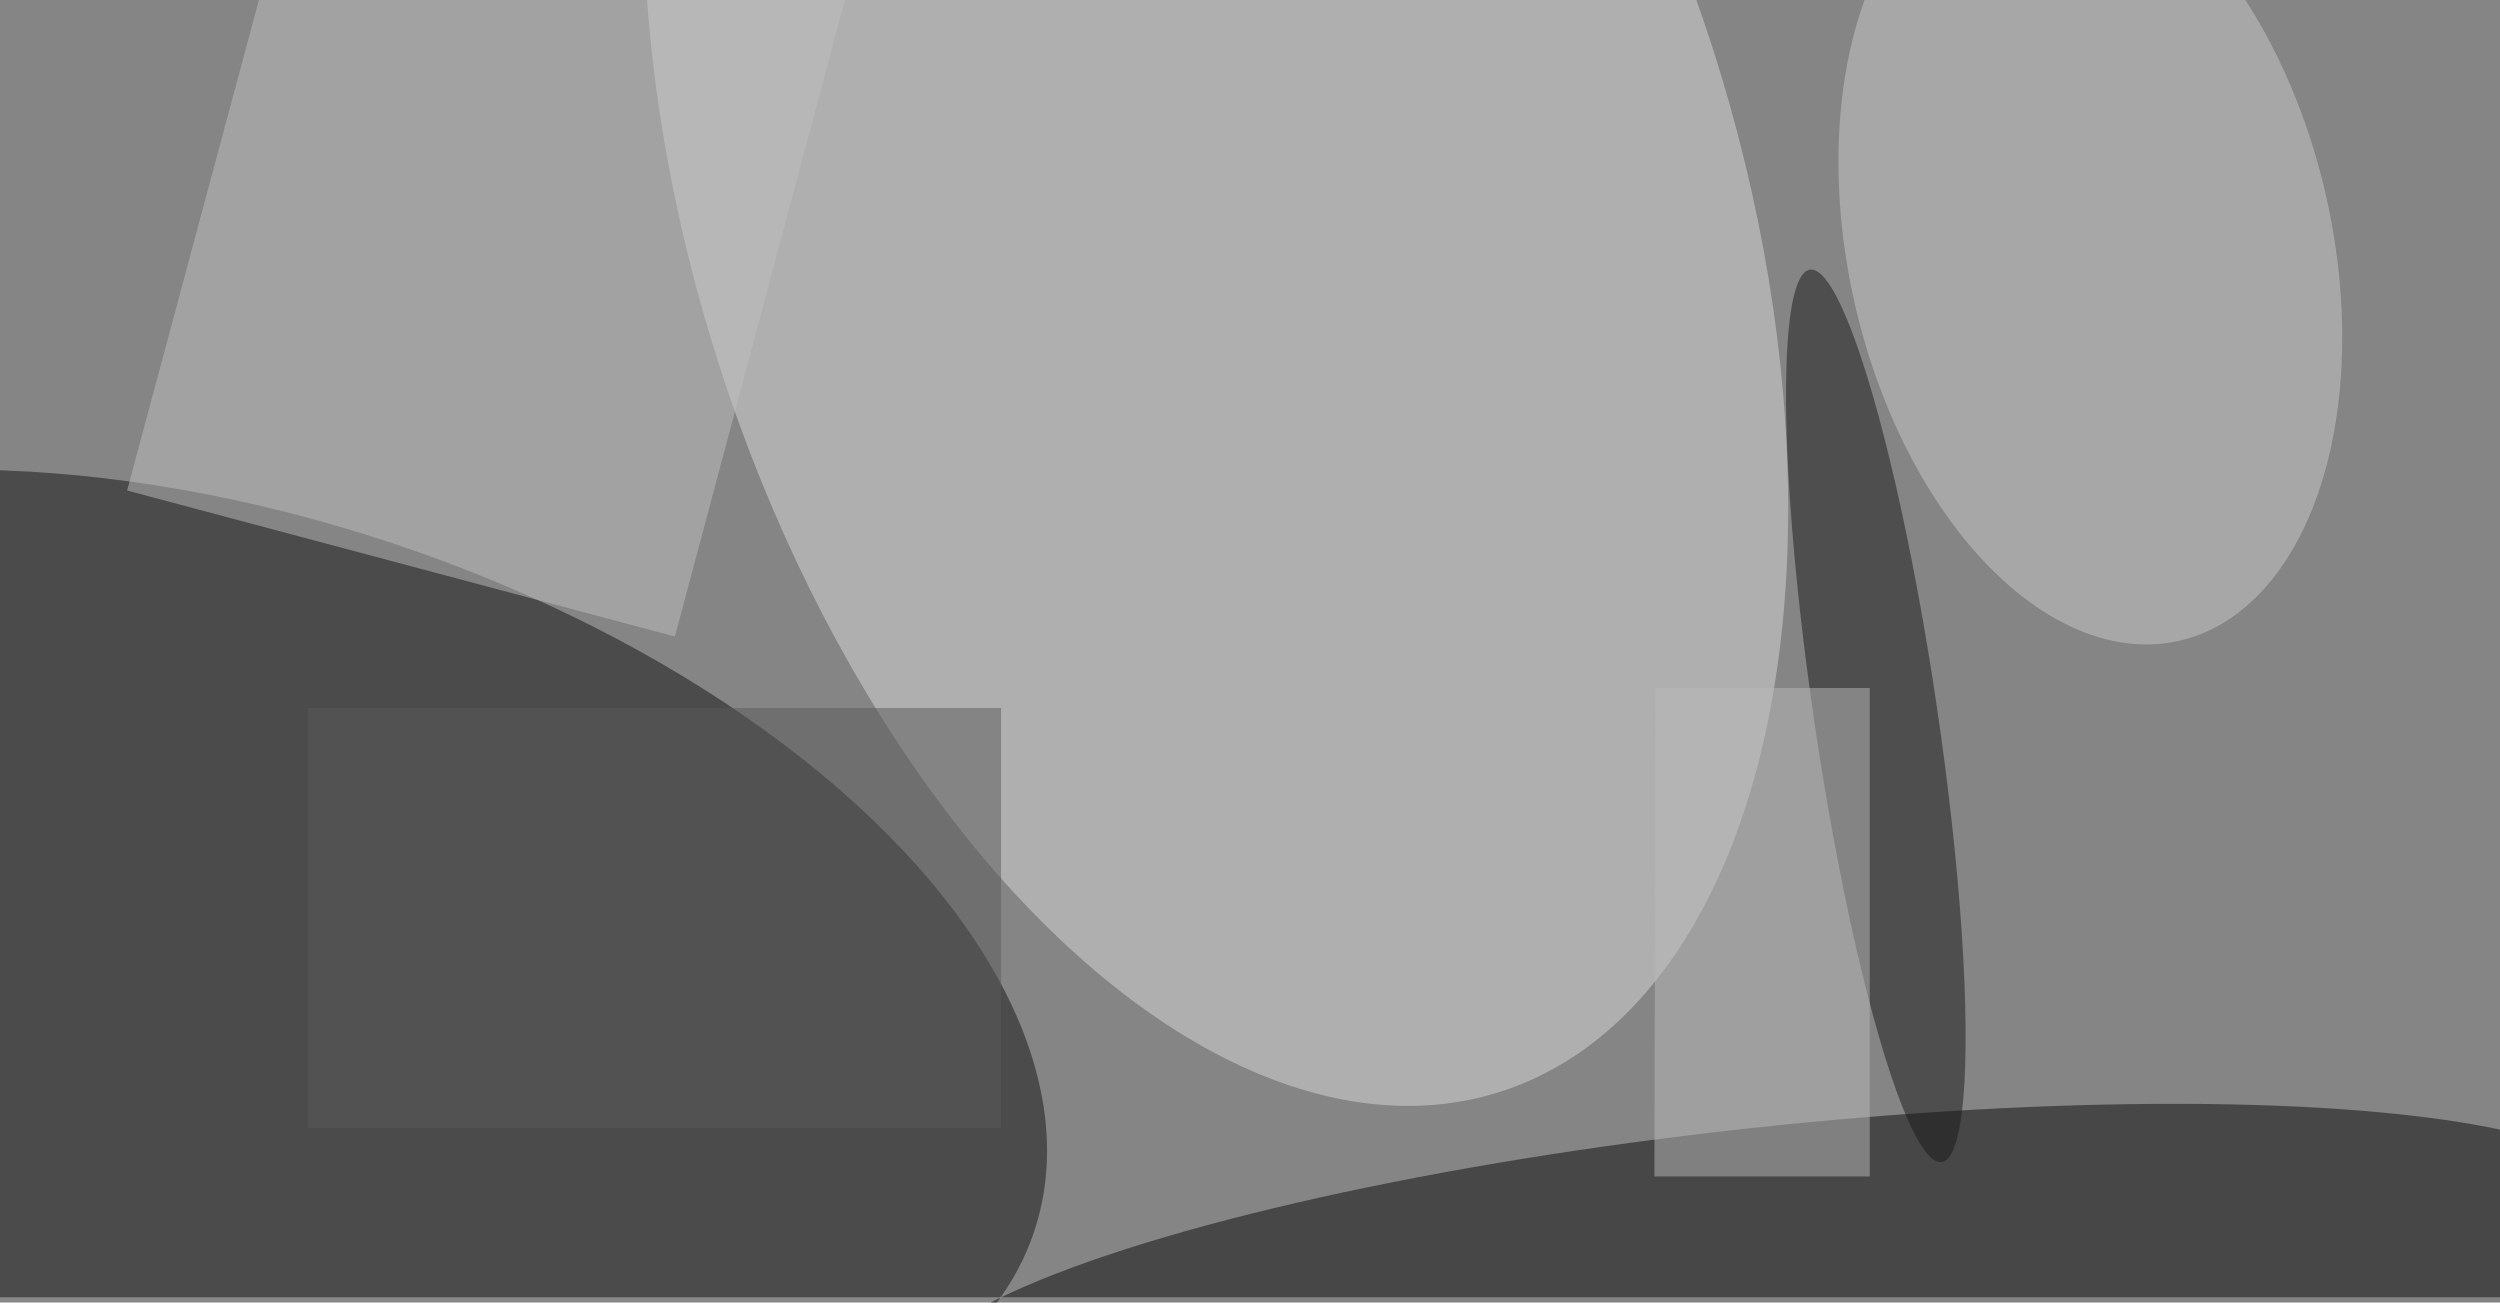 <svg xmlns="http://www.w3.org/2000/svg" viewBox="0 0 476 248"><filter id="b"><feGaussianBlur stdDeviation="12" /></filter><path fill="#858585" d="M0 0h476v247H0z"/><ellipse fill="#121212" fill-opacity=".5" rx="1" ry="1" transform="matrix(-27.015 81.478 -149.536 -49.581 47.4 184.8)"/><ellipse fill="#dadada" fill-opacity=".5" rx="1" ry="1" transform="matrix(-54.247 -168.539 94.505 -30.418 231.5 39.3)"/><ellipse fill="#0b0b0b" fill-opacity=".5" rx="1" ry="1" transform="rotate(83.8 30.8 310.7) scale(31.868 165.128)"/><ellipse fill="#cacaca" fill-opacity=".5" rx="1" ry="1" transform="matrix(-16.896 -74.509 44.885 -10.178 398 47.5)"/><ellipse fill="#181818" fill-opacity=".5" rx="1" ry="1" transform="rotate(-98.4 237.4 -86) scale(85.874 11.747)"/><path fill="silver" fill-opacity=".5" d="M24.2 93.4l35.2-131L163.5-9.9l-35 131.1z"/><path fill="#5b5b5b" fill-opacity=".5" d="M58.6 134.8h132v80h-132z"/><path fill="#bababa" fill-opacity=".5" d="M315.2 131H356v93h-41z"/></svg>